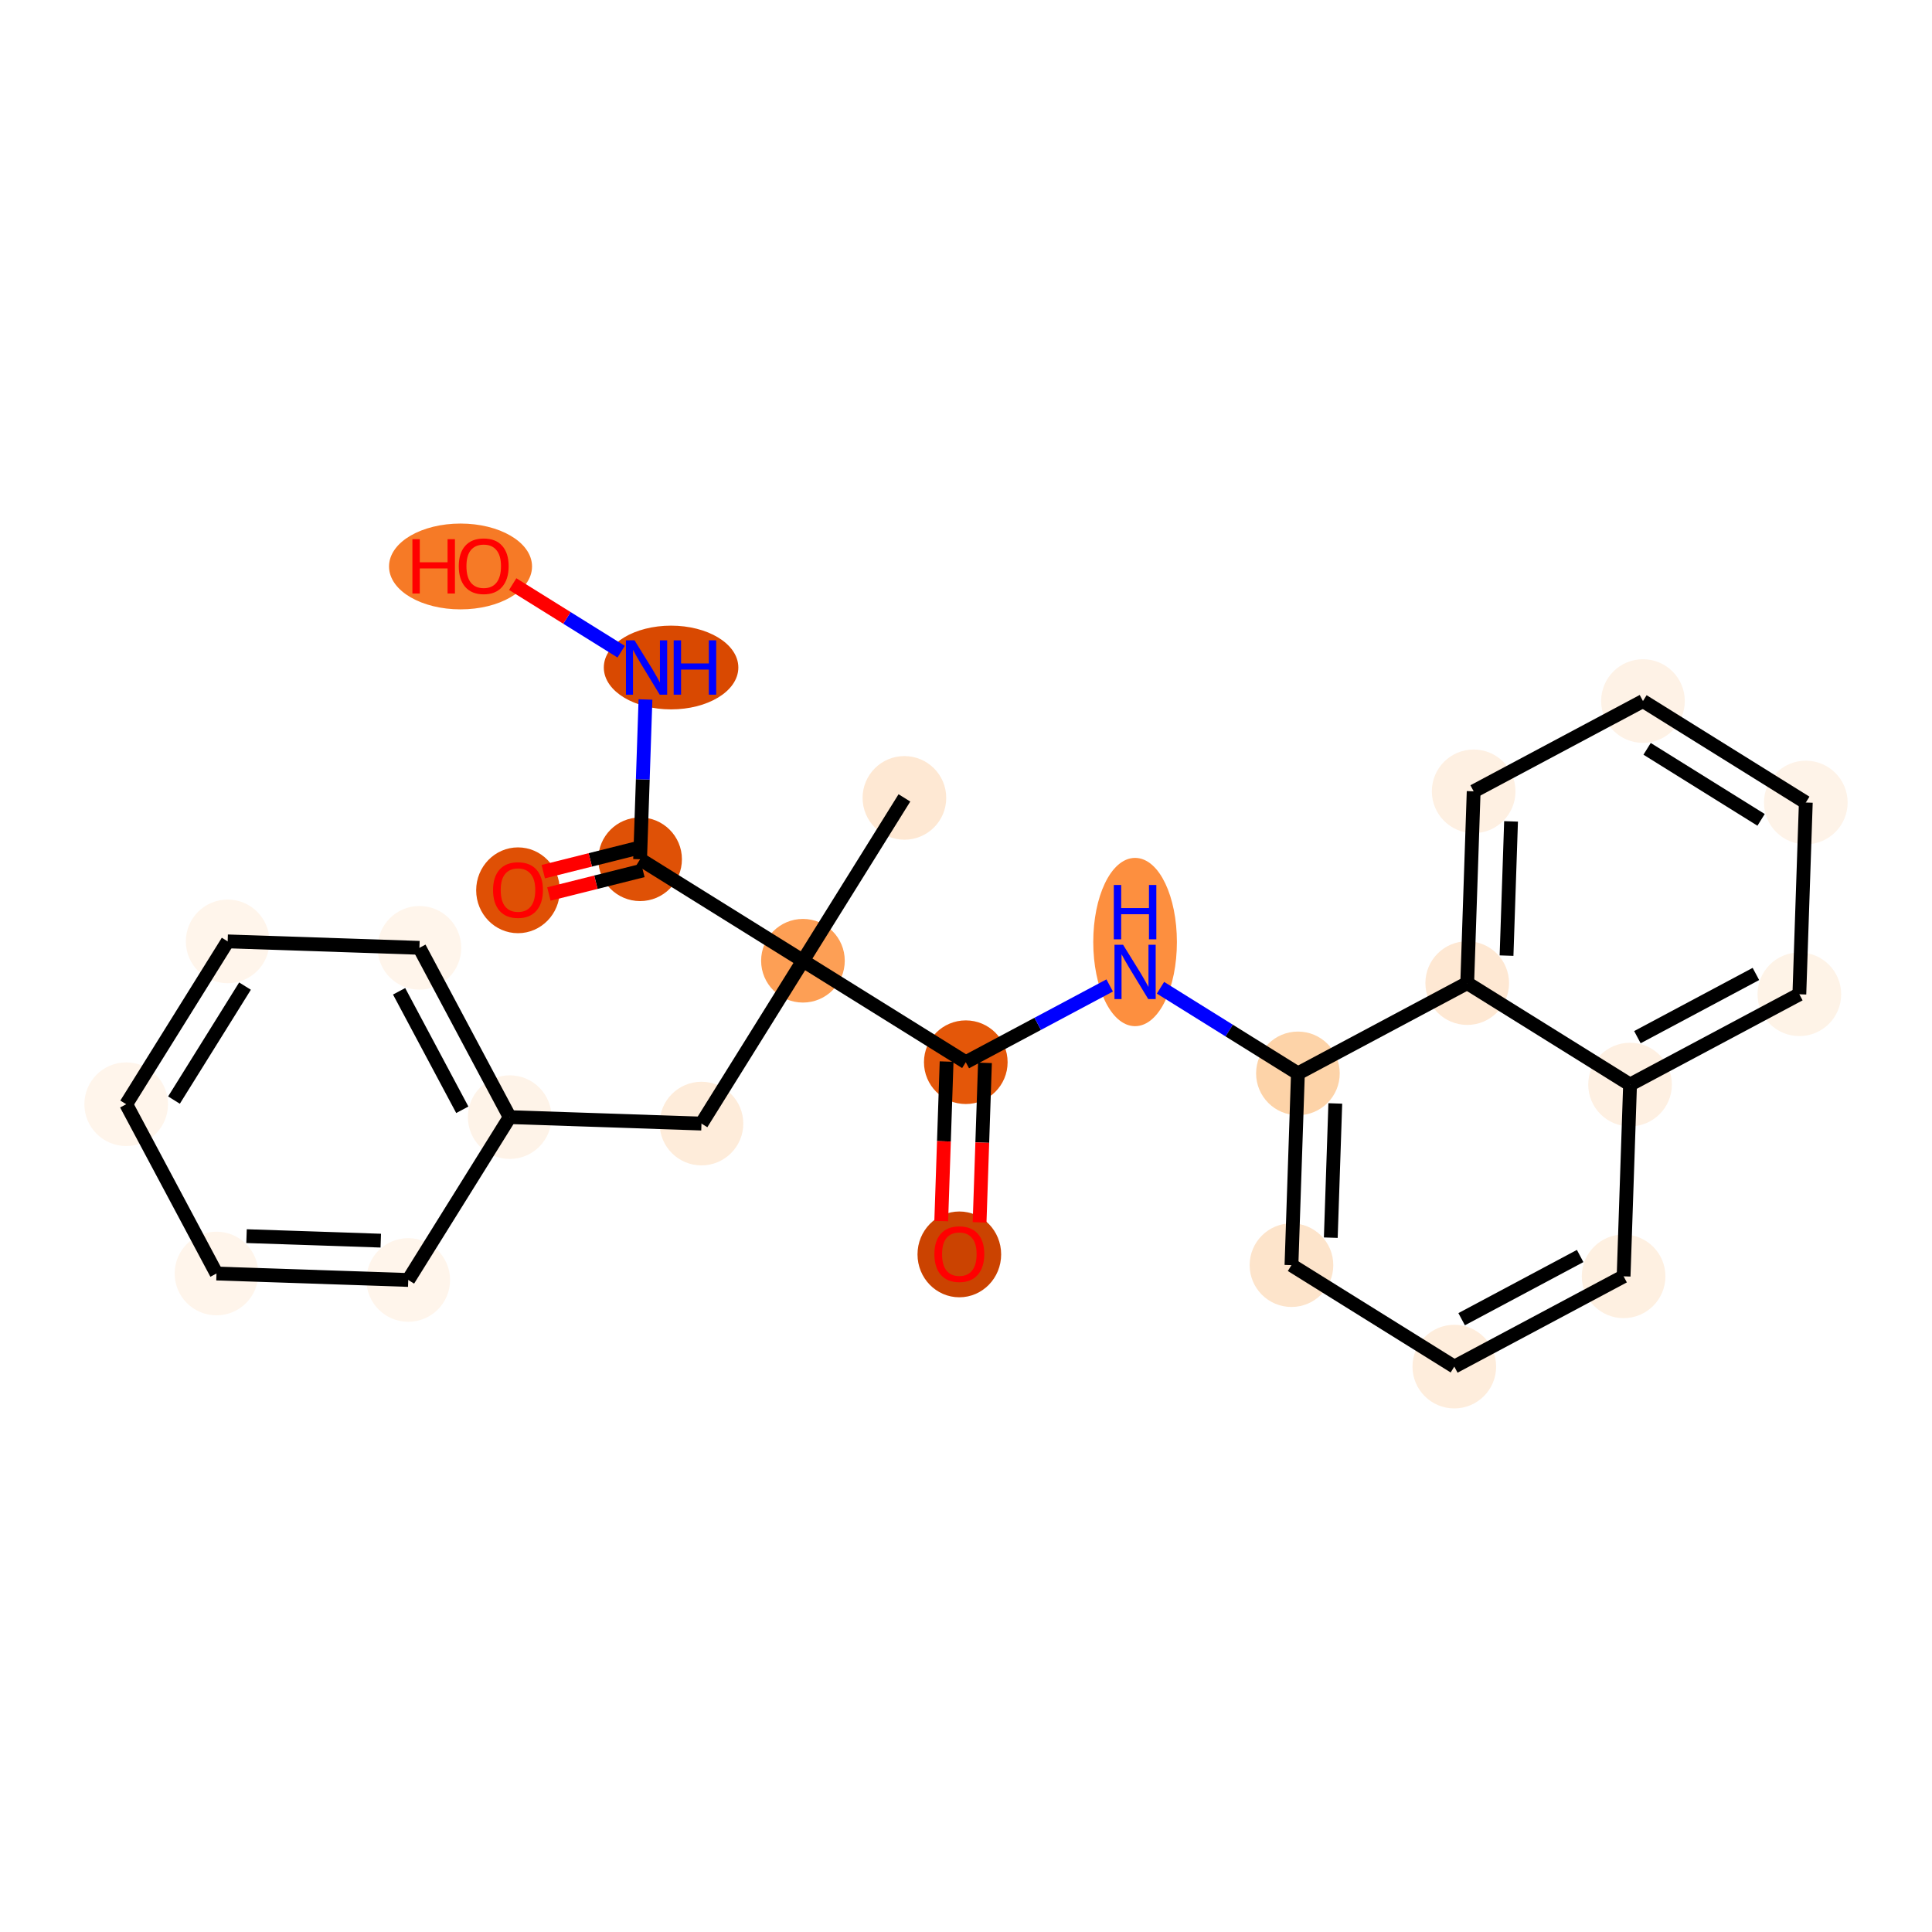 <?xml version='1.0' encoding='iso-8859-1'?>
<svg version='1.1' baseProfile='full'
              xmlns='http://www.w3.org/2000/svg'
                      xmlns:rdkit='http://www.rdkit.org/xml'
                      xmlns:xlink='http://www.w3.org/1999/xlink'
                  xml:space='preserve'
width='280px' height='280px' viewBox='0 0 280 280'>
<!-- END OF HEADER -->
<rect style='opacity:1.0;fill:#FFFFFF;stroke:none' width='280' height='280' x='0' y='0'> </rect>
<ellipse cx='131.074' cy='115.637' rx='5.561' ry='5.561'  style='fill:#FEE8D3;fill-rule:evenodd;stroke:#FEE8D3;stroke-width:1.0px;stroke-linecap:butt;stroke-linejoin:miter;stroke-opacity:1' />
<ellipse cx='116.368' cy='139.238' rx='5.561' ry='5.561'  style='fill:#FD9F55;fill-rule:evenodd;stroke:#FD9F55;stroke-width:1.0px;stroke-linecap:butt;stroke-linejoin:miter;stroke-opacity:1' />
<ellipse cx='101.663' cy='162.838' rx='5.561' ry='5.561'  style='fill:#FEECDA;fill-rule:evenodd;stroke:#FEECDA;stroke-width:1.0px;stroke-linecap:butt;stroke-linejoin:miter;stroke-opacity:1' />
<ellipse cx='73.871' cy='161.903' rx='5.561' ry='5.561'  style='fill:#FEF3E8;fill-rule:evenodd;stroke:#FEF3E8;stroke-width:1.0px;stroke-linecap:butt;stroke-linejoin:miter;stroke-opacity:1' />
<ellipse cx='60.786' cy='137.367' rx='5.561' ry='5.561'  style='fill:#FFF5EB;fill-rule:evenodd;stroke:#FFF5EB;stroke-width:1.0px;stroke-linecap:butt;stroke-linejoin:miter;stroke-opacity:1' />
<ellipse cx='32.994' cy='136.432' rx='5.561' ry='5.561'  style='fill:#FFF5EB;fill-rule:evenodd;stroke:#FFF5EB;stroke-width:1.0px;stroke-linecap:butt;stroke-linejoin:miter;stroke-opacity:1' />
<ellipse cx='18.289' cy='160.032' rx='5.561' ry='5.561'  style='fill:#FFF5EB;fill-rule:evenodd;stroke:#FFF5EB;stroke-width:1.0px;stroke-linecap:butt;stroke-linejoin:miter;stroke-opacity:1' />
<ellipse cx='31.374' cy='184.568' rx='5.561' ry='5.561'  style='fill:#FFF5EB;fill-rule:evenodd;stroke:#FFF5EB;stroke-width:1.0px;stroke-linecap:butt;stroke-linejoin:miter;stroke-opacity:1' />
<ellipse cx='59.166' cy='185.503' rx='5.561' ry='5.561'  style='fill:#FFF5EB;fill-rule:evenodd;stroke:#FFF5EB;stroke-width:1.0px;stroke-linecap:butt;stroke-linejoin:miter;stroke-opacity:1' />
<ellipse cx='92.768' cy='124.532' rx='5.561' ry='5.561'  style='fill:#DF5106;fill-rule:evenodd;stroke:#DF5106;stroke-width:1.0px;stroke-linecap:butt;stroke-linejoin:miter;stroke-opacity:1' />
<ellipse cx='75.071' cy='129.028' rx='5.561' ry='5.718'  style='fill:#DF5005;fill-rule:evenodd;stroke:#DF5005;stroke-width:1.0px;stroke-linecap:butt;stroke-linejoin:miter;stroke-opacity:1' />
<ellipse cx='97.257' cy='96.741' rx='9.249' ry='5.568'  style='fill:#D94901;fill-rule:evenodd;stroke:#D94901;stroke-width:1.0px;stroke-linecap:butt;stroke-linejoin:miter;stroke-opacity:1' />
<ellipse cx='66.744' cy='82.096' rx='9.863' ry='5.718'  style='fill:#F67A26;fill-rule:evenodd;stroke:#F67A26;stroke-width:1.0px;stroke-linecap:butt;stroke-linejoin:miter;stroke-opacity:1' />
<ellipse cx='139.969' cy='153.943' rx='5.561' ry='5.561'  style='fill:#E45709;fill-rule:evenodd;stroke:#E45709;stroke-width:1.0px;stroke-linecap:butt;stroke-linejoin:miter;stroke-opacity:1' />
<ellipse cx='139.033' cy='181.796' rx='5.561' ry='5.718'  style='fill:#CB4301;fill-rule:evenodd;stroke:#CB4301;stroke-width:1.0px;stroke-linecap:butt;stroke-linejoin:miter;stroke-opacity:1' />
<ellipse cx='164.504' cy='136.526' rx='5.561' ry='11.694'  style='fill:#FD8F3F;fill-rule:evenodd;stroke:#FD8F3F;stroke-width:1.0px;stroke-linecap:butt;stroke-linejoin:miter;stroke-opacity:1' />
<ellipse cx='188.104' cy='155.563' rx='5.561' ry='5.561'  style='fill:#FDD3A8;fill-rule:evenodd;stroke:#FDD3A8;stroke-width:1.0px;stroke-linecap:butt;stroke-linejoin:miter;stroke-opacity:1' />
<ellipse cx='187.169' cy='183.355' rx='5.561' ry='5.561'  style='fill:#FDE4CB;fill-rule:evenodd;stroke:#FDE4CB;stroke-width:1.0px;stroke-linecap:butt;stroke-linejoin:miter;stroke-opacity:1' />
<ellipse cx='210.769' cy='198.06' rx='5.561' ry='5.561'  style='fill:#FEEDDC;fill-rule:evenodd;stroke:#FEEDDC;stroke-width:1.0px;stroke-linecap:butt;stroke-linejoin:miter;stroke-opacity:1' />
<ellipse cx='235.305' cy='184.975' rx='5.561' ry='5.561'  style='fill:#FEF0E1;fill-rule:evenodd;stroke:#FEF0E1;stroke-width:1.0px;stroke-linecap:butt;stroke-linejoin:miter;stroke-opacity:1' />
<ellipse cx='236.24' cy='157.183' rx='5.561' ry='5.561'  style='fill:#FEF0E2;fill-rule:evenodd;stroke:#FEF0E2;stroke-width:1.0px;stroke-linecap:butt;stroke-linejoin:miter;stroke-opacity:1' />
<ellipse cx='260.776' cy='144.098' rx='5.561' ry='5.561'  style='fill:#FEF3E7;fill-rule:evenodd;stroke:#FEF3E7;stroke-width:1.0px;stroke-linecap:butt;stroke-linejoin:miter;stroke-opacity:1' />
<ellipse cx='261.711' cy='116.306' rx='5.561' ry='5.561'  style='fill:#FEF3E8;fill-rule:evenodd;stroke:#FEF3E8;stroke-width:1.0px;stroke-linecap:butt;stroke-linejoin:miter;stroke-opacity:1' />
<ellipse cx='238.111' cy='101.601' rx='5.561' ry='5.561'  style='fill:#FEF2E6;fill-rule:evenodd;stroke:#FEF2E6;stroke-width:1.0px;stroke-linecap:butt;stroke-linejoin:miter;stroke-opacity:1' />
<ellipse cx='213.575' cy='114.686' rx='5.561' ry='5.561'  style='fill:#FEF0E2;fill-rule:evenodd;stroke:#FEF0E2;stroke-width:1.0px;stroke-linecap:butt;stroke-linejoin:miter;stroke-opacity:1' />
<ellipse cx='212.64' cy='142.478' rx='5.561' ry='5.561'  style='fill:#FEE8D3;fill-rule:evenodd;stroke:#FEE8D3;stroke-width:1.0px;stroke-linecap:butt;stroke-linejoin:miter;stroke-opacity:1' />
<path class='bond-0 atom-0 atom-1' d='M 131.074,115.637 L 116.368,139.238' style='fill:none;fill-rule:evenodd;stroke:#000000;stroke-width:2.0px;stroke-linecap:butt;stroke-linejoin:miter;stroke-opacity:1' />
<path class='bond-1 atom-1 atom-2' d='M 116.368,139.238 L 101.663,162.838' style='fill:none;fill-rule:evenodd;stroke:#000000;stroke-width:2.0px;stroke-linecap:butt;stroke-linejoin:miter;stroke-opacity:1' />
<path class='bond-8 atom-1 atom-9' d='M 116.368,139.238 L 92.768,124.532' style='fill:none;fill-rule:evenodd;stroke:#000000;stroke-width:2.0px;stroke-linecap:butt;stroke-linejoin:miter;stroke-opacity:1' />
<path class='bond-12 atom-1 atom-13' d='M 116.368,139.238 L 139.969,153.943' style='fill:none;fill-rule:evenodd;stroke:#000000;stroke-width:2.0px;stroke-linecap:butt;stroke-linejoin:miter;stroke-opacity:1' />
<path class='bond-2 atom-2 atom-3' d='M 101.663,162.838 L 73.871,161.903' style='fill:none;fill-rule:evenodd;stroke:#000000;stroke-width:2.0px;stroke-linecap:butt;stroke-linejoin:miter;stroke-opacity:1' />
<path class='bond-3 atom-3 atom-4' d='M 73.871,161.903 L 60.786,137.367' style='fill:none;fill-rule:evenodd;stroke:#000000;stroke-width:2.0px;stroke-linecap:butt;stroke-linejoin:miter;stroke-opacity:1' />
<path class='bond-3 atom-3 atom-4' d='M 67.001,160.839 L 57.841,143.664' style='fill:none;fill-rule:evenodd;stroke:#000000;stroke-width:2.0px;stroke-linecap:butt;stroke-linejoin:miter;stroke-opacity:1' />
<path class='bond-25 atom-8 atom-3' d='M 59.166,185.503 L 73.871,161.903' style='fill:none;fill-rule:evenodd;stroke:#000000;stroke-width:2.0px;stroke-linecap:butt;stroke-linejoin:miter;stroke-opacity:1' />
<path class='bond-4 atom-4 atom-5' d='M 60.786,137.367 L 32.994,136.432' style='fill:none;fill-rule:evenodd;stroke:#000000;stroke-width:2.0px;stroke-linecap:butt;stroke-linejoin:miter;stroke-opacity:1' />
<path class='bond-5 atom-5 atom-6' d='M 32.994,136.432 L 18.289,160.032' style='fill:none;fill-rule:evenodd;stroke:#000000;stroke-width:2.0px;stroke-linecap:butt;stroke-linejoin:miter;stroke-opacity:1' />
<path class='bond-5 atom-5 atom-6' d='M 35.508,142.913 L 25.215,159.433' style='fill:none;fill-rule:evenodd;stroke:#000000;stroke-width:2.0px;stroke-linecap:butt;stroke-linejoin:miter;stroke-opacity:1' />
<path class='bond-6 atom-6 atom-7' d='M 18.289,160.032 L 31.374,184.568' style='fill:none;fill-rule:evenodd;stroke:#000000;stroke-width:2.0px;stroke-linecap:butt;stroke-linejoin:miter;stroke-opacity:1' />
<path class='bond-7 atom-7 atom-8' d='M 31.374,184.568 L 59.166,185.503' style='fill:none;fill-rule:evenodd;stroke:#000000;stroke-width:2.0px;stroke-linecap:butt;stroke-linejoin:miter;stroke-opacity:1' />
<path class='bond-7 atom-7 atom-8' d='M 35.73,179.15 L 55.184,179.804' style='fill:none;fill-rule:evenodd;stroke:#000000;stroke-width:2.0px;stroke-linecap:butt;stroke-linejoin:miter;stroke-opacity:1' />
<path class='bond-9 atom-9 atom-10' d='M 92.362,122.914 L 85.549,124.621' style='fill:none;fill-rule:evenodd;stroke:#000000;stroke-width:2.0px;stroke-linecap:butt;stroke-linejoin:miter;stroke-opacity:1' />
<path class='bond-9 atom-9 atom-10' d='M 85.549,124.621 L 78.736,126.328' style='fill:none;fill-rule:evenodd;stroke:#FF0000;stroke-width:2.0px;stroke-linecap:butt;stroke-linejoin:miter;stroke-opacity:1' />
<path class='bond-9 atom-9 atom-10' d='M 93.174,126.15 L 86.361,127.858' style='fill:none;fill-rule:evenodd;stroke:#000000;stroke-width:2.0px;stroke-linecap:butt;stroke-linejoin:miter;stroke-opacity:1' />
<path class='bond-9 atom-9 atom-10' d='M 86.361,127.858 L 79.548,129.565' style='fill:none;fill-rule:evenodd;stroke:#FF0000;stroke-width:2.0px;stroke-linecap:butt;stroke-linejoin:miter;stroke-opacity:1' />
<path class='bond-10 atom-9 atom-11' d='M 92.768,124.532 L 93.158,112.953' style='fill:none;fill-rule:evenodd;stroke:#000000;stroke-width:2.0px;stroke-linecap:butt;stroke-linejoin:miter;stroke-opacity:1' />
<path class='bond-10 atom-9 atom-11' d='M 93.158,112.953 L 93.547,101.373' style='fill:none;fill-rule:evenodd;stroke:#0000FF;stroke-width:2.0px;stroke-linecap:butt;stroke-linejoin:miter;stroke-opacity:1' />
<path class='bond-11 atom-11 atom-12' d='M 90.022,94.447 L 82.163,89.55' style='fill:none;fill-rule:evenodd;stroke:#0000FF;stroke-width:2.0px;stroke-linecap:butt;stroke-linejoin:miter;stroke-opacity:1' />
<path class='bond-11 atom-11 atom-12' d='M 82.163,89.55 L 74.305,84.653' style='fill:none;fill-rule:evenodd;stroke:#FF0000;stroke-width:2.0px;stroke-linecap:butt;stroke-linejoin:miter;stroke-opacity:1' />
<path class='bond-13 atom-13 atom-14' d='M 137.189,153.85 L 136.8,165.407' style='fill:none;fill-rule:evenodd;stroke:#000000;stroke-width:2.0px;stroke-linecap:butt;stroke-linejoin:miter;stroke-opacity:1' />
<path class='bond-13 atom-13 atom-14' d='M 136.8,165.407 L 136.411,176.964' style='fill:none;fill-rule:evenodd;stroke:#FF0000;stroke-width:2.0px;stroke-linecap:butt;stroke-linejoin:miter;stroke-opacity:1' />
<path class='bond-13 atom-13 atom-14' d='M 142.748,154.037 L 142.359,165.594' style='fill:none;fill-rule:evenodd;stroke:#000000;stroke-width:2.0px;stroke-linecap:butt;stroke-linejoin:miter;stroke-opacity:1' />
<path class='bond-13 atom-13 atom-14' d='M 142.359,165.594 L 141.97,177.151' style='fill:none;fill-rule:evenodd;stroke:#FF0000;stroke-width:2.0px;stroke-linecap:butt;stroke-linejoin:miter;stroke-opacity:1' />
<path class='bond-14 atom-13 atom-15' d='M 139.969,153.943 L 150.396,148.382' style='fill:none;fill-rule:evenodd;stroke:#000000;stroke-width:2.0px;stroke-linecap:butt;stroke-linejoin:miter;stroke-opacity:1' />
<path class='bond-14 atom-13 atom-15' d='M 150.396,148.382 L 160.822,142.821' style='fill:none;fill-rule:evenodd;stroke:#0000FF;stroke-width:2.0px;stroke-linecap:butt;stroke-linejoin:miter;stroke-opacity:1' />
<path class='bond-15 atom-15 atom-16' d='M 168.186,143.152 L 178.145,149.358' style='fill:none;fill-rule:evenodd;stroke:#0000FF;stroke-width:2.0px;stroke-linecap:butt;stroke-linejoin:miter;stroke-opacity:1' />
<path class='bond-15 atom-15 atom-16' d='M 178.145,149.358 L 188.104,155.563' style='fill:none;fill-rule:evenodd;stroke:#000000;stroke-width:2.0px;stroke-linecap:butt;stroke-linejoin:miter;stroke-opacity:1' />
<path class='bond-16 atom-16 atom-17' d='M 188.104,155.563 L 187.169,183.355' style='fill:none;fill-rule:evenodd;stroke:#000000;stroke-width:2.0px;stroke-linecap:butt;stroke-linejoin:miter;stroke-opacity:1' />
<path class='bond-16 atom-16 atom-17' d='M 193.522,159.919 L 192.868,179.373' style='fill:none;fill-rule:evenodd;stroke:#000000;stroke-width:2.0px;stroke-linecap:butt;stroke-linejoin:miter;stroke-opacity:1' />
<path class='bond-26 atom-25 atom-16' d='M 212.64,142.478 L 188.104,155.563' style='fill:none;fill-rule:evenodd;stroke:#000000;stroke-width:2.0px;stroke-linecap:butt;stroke-linejoin:miter;stroke-opacity:1' />
<path class='bond-17 atom-17 atom-18' d='M 187.169,183.355 L 210.769,198.06' style='fill:none;fill-rule:evenodd;stroke:#000000;stroke-width:2.0px;stroke-linecap:butt;stroke-linejoin:miter;stroke-opacity:1' />
<path class='bond-18 atom-18 atom-19' d='M 210.769,198.06 L 235.305,184.975' style='fill:none;fill-rule:evenodd;stroke:#000000;stroke-width:2.0px;stroke-linecap:butt;stroke-linejoin:miter;stroke-opacity:1' />
<path class='bond-18 atom-18 atom-19' d='M 211.833,191.19 L 229.008,182.03' style='fill:none;fill-rule:evenodd;stroke:#000000;stroke-width:2.0px;stroke-linecap:butt;stroke-linejoin:miter;stroke-opacity:1' />
<path class='bond-19 atom-19 atom-20' d='M 235.305,184.975 L 236.24,157.183' style='fill:none;fill-rule:evenodd;stroke:#000000;stroke-width:2.0px;stroke-linecap:butt;stroke-linejoin:miter;stroke-opacity:1' />
<path class='bond-20 atom-20 atom-21' d='M 236.24,157.183 L 260.776,144.098' style='fill:none;fill-rule:evenodd;stroke:#000000;stroke-width:2.0px;stroke-linecap:butt;stroke-linejoin:miter;stroke-opacity:1' />
<path class='bond-20 atom-20 atom-21' d='M 237.304,150.313 L 254.479,141.153' style='fill:none;fill-rule:evenodd;stroke:#000000;stroke-width:2.0px;stroke-linecap:butt;stroke-linejoin:miter;stroke-opacity:1' />
<path class='bond-27 atom-25 atom-20' d='M 212.64,142.478 L 236.24,157.183' style='fill:none;fill-rule:evenodd;stroke:#000000;stroke-width:2.0px;stroke-linecap:butt;stroke-linejoin:miter;stroke-opacity:1' />
<path class='bond-21 atom-21 atom-22' d='M 260.776,144.098 L 261.711,116.306' style='fill:none;fill-rule:evenodd;stroke:#000000;stroke-width:2.0px;stroke-linecap:butt;stroke-linejoin:miter;stroke-opacity:1' />
<path class='bond-22 atom-22 atom-23' d='M 261.711,116.306 L 238.111,101.601' style='fill:none;fill-rule:evenodd;stroke:#000000;stroke-width:2.0px;stroke-linecap:butt;stroke-linejoin:miter;stroke-opacity:1' />
<path class='bond-22 atom-22 atom-23' d='M 255.23,118.821 L 238.71,108.527' style='fill:none;fill-rule:evenodd;stroke:#000000;stroke-width:2.0px;stroke-linecap:butt;stroke-linejoin:miter;stroke-opacity:1' />
<path class='bond-23 atom-23 atom-24' d='M 238.111,101.601 L 213.575,114.686' style='fill:none;fill-rule:evenodd;stroke:#000000;stroke-width:2.0px;stroke-linecap:butt;stroke-linejoin:miter;stroke-opacity:1' />
<path class='bond-24 atom-24 atom-25' d='M 213.575,114.686 L 212.64,142.478' style='fill:none;fill-rule:evenodd;stroke:#000000;stroke-width:2.0px;stroke-linecap:butt;stroke-linejoin:miter;stroke-opacity:1' />
<path class='bond-24 atom-24 atom-25' d='M 218.993,119.042 L 218.339,138.496' style='fill:none;fill-rule:evenodd;stroke:#000000;stroke-width:2.0px;stroke-linecap:butt;stroke-linejoin:miter;stroke-opacity:1' />
<path  class='atom-10' d='M 71.456 128.989
Q 71.456 127.098, 72.39 126.042
Q 73.325 124.985, 75.071 124.985
Q 76.817 124.985, 77.752 126.042
Q 78.686 127.098, 78.686 128.989
Q 78.686 130.902, 77.74 131.992
Q 76.795 133.071, 75.071 133.071
Q 73.336 133.071, 72.39 131.992
Q 71.456 130.914, 71.456 128.989
M 75.071 132.182
Q 76.272 132.182, 76.917 131.381
Q 77.574 130.569, 77.574 128.989
Q 77.574 127.443, 76.917 126.665
Q 76.272 125.875, 75.071 125.875
Q 73.87 125.875, 73.213 126.654
Q 72.568 127.432, 72.568 128.989
Q 72.568 130.58, 73.213 131.381
Q 73.87 132.182, 75.071 132.182
' fill='#FF0000'/>
<path  class='atom-11' d='M 91.963 92.803
L 94.543 96.974
Q 94.799 97.386, 95.21 98.131
Q 95.622 98.876, 95.644 98.921
L 95.644 92.803
L 96.69 92.803
L 96.69 100.678
L 95.611 100.678
L 92.841 96.118
Q 92.519 95.584, 92.174 94.972
Q 91.84 94.36, 91.74 94.171
L 91.74 100.678
L 90.717 100.678
L 90.717 92.803
L 91.963 92.803
' fill='#0000FF'/>
<path  class='atom-11' d='M 97.635 92.803
L 98.703 92.803
L 98.703 96.151
L 102.729 96.151
L 102.729 92.803
L 103.797 92.803
L 103.797 100.678
L 102.729 100.678
L 102.729 97.041
L 98.703 97.041
L 98.703 100.678
L 97.635 100.678
L 97.635 92.803
' fill='#0000FF'/>
<path  class='atom-12' d='M 59.77 78.142
L 60.838 78.142
L 60.838 81.49
L 64.864 81.49
L 64.864 78.142
L 65.932 78.142
L 65.932 86.017
L 64.864 86.017
L 64.864 82.38
L 60.838 82.38
L 60.838 86.017
L 59.77 86.017
L 59.77 78.142
' fill='#FF0000'/>
<path  class='atom-12' d='M 66.488 82.057
Q 66.488 80.166, 67.422 79.11
Q 68.357 78.053, 70.103 78.053
Q 71.849 78.053, 72.784 79.11
Q 73.718 80.166, 73.718 82.057
Q 73.718 83.97, 72.772 85.061
Q 71.827 86.139, 70.103 86.139
Q 68.368 86.139, 67.422 85.061
Q 66.488 83.981, 66.488 82.057
M 70.103 85.249
Q 71.304 85.249, 71.949 84.449
Q 72.606 83.637, 72.606 82.057
Q 72.606 80.511, 71.949 79.733
Q 71.304 78.943, 70.103 78.943
Q 68.902 78.943, 68.245 79.722
Q 67.6 80.5, 67.6 82.057
Q 67.6 83.648, 68.245 84.449
Q 68.902 85.249, 70.103 85.249
' fill='#FF0000'/>
<path  class='atom-14' d='M 135.418 181.757
Q 135.418 179.866, 136.353 178.809
Q 137.287 177.753, 139.033 177.753
Q 140.779 177.753, 141.714 178.809
Q 142.648 179.866, 142.648 181.757
Q 142.648 183.67, 141.703 184.76
Q 140.757 185.839, 139.033 185.839
Q 137.298 185.839, 136.353 184.76
Q 135.418 183.681, 135.418 181.757
M 139.033 184.949
Q 140.234 184.949, 140.88 184.148
Q 141.536 183.336, 141.536 181.757
Q 141.536 180.211, 140.88 179.432
Q 140.234 178.642, 139.033 178.642
Q 137.832 178.642, 137.176 179.421
Q 136.531 180.2, 136.531 181.757
Q 136.531 183.347, 137.176 184.148
Q 137.832 184.949, 139.033 184.949
' fill='#FF0000'/>
<path  class='atom-15' d='M 162.763 136.92
L 165.344 141.091
Q 165.6 141.503, 166.011 142.248
Q 166.423 142.993, 166.445 143.038
L 166.445 136.92
L 167.491 136.92
L 167.491 144.795
L 166.412 144.795
L 163.642 140.235
Q 163.32 139.701, 162.975 139.089
Q 162.641 138.477, 162.541 138.288
L 162.541 144.795
L 161.518 144.795
L 161.518 136.92
L 162.763 136.92
' fill='#0000FF'/>
<path  class='atom-15' d='M 161.423 128.258
L 162.491 128.258
L 162.491 131.606
L 166.517 131.606
L 166.517 128.258
L 167.585 128.258
L 167.585 136.133
L 166.517 136.133
L 166.517 132.496
L 162.491 132.496
L 162.491 136.133
L 161.423 136.133
L 161.423 128.258
' fill='#0000FF'/>
</svg>
